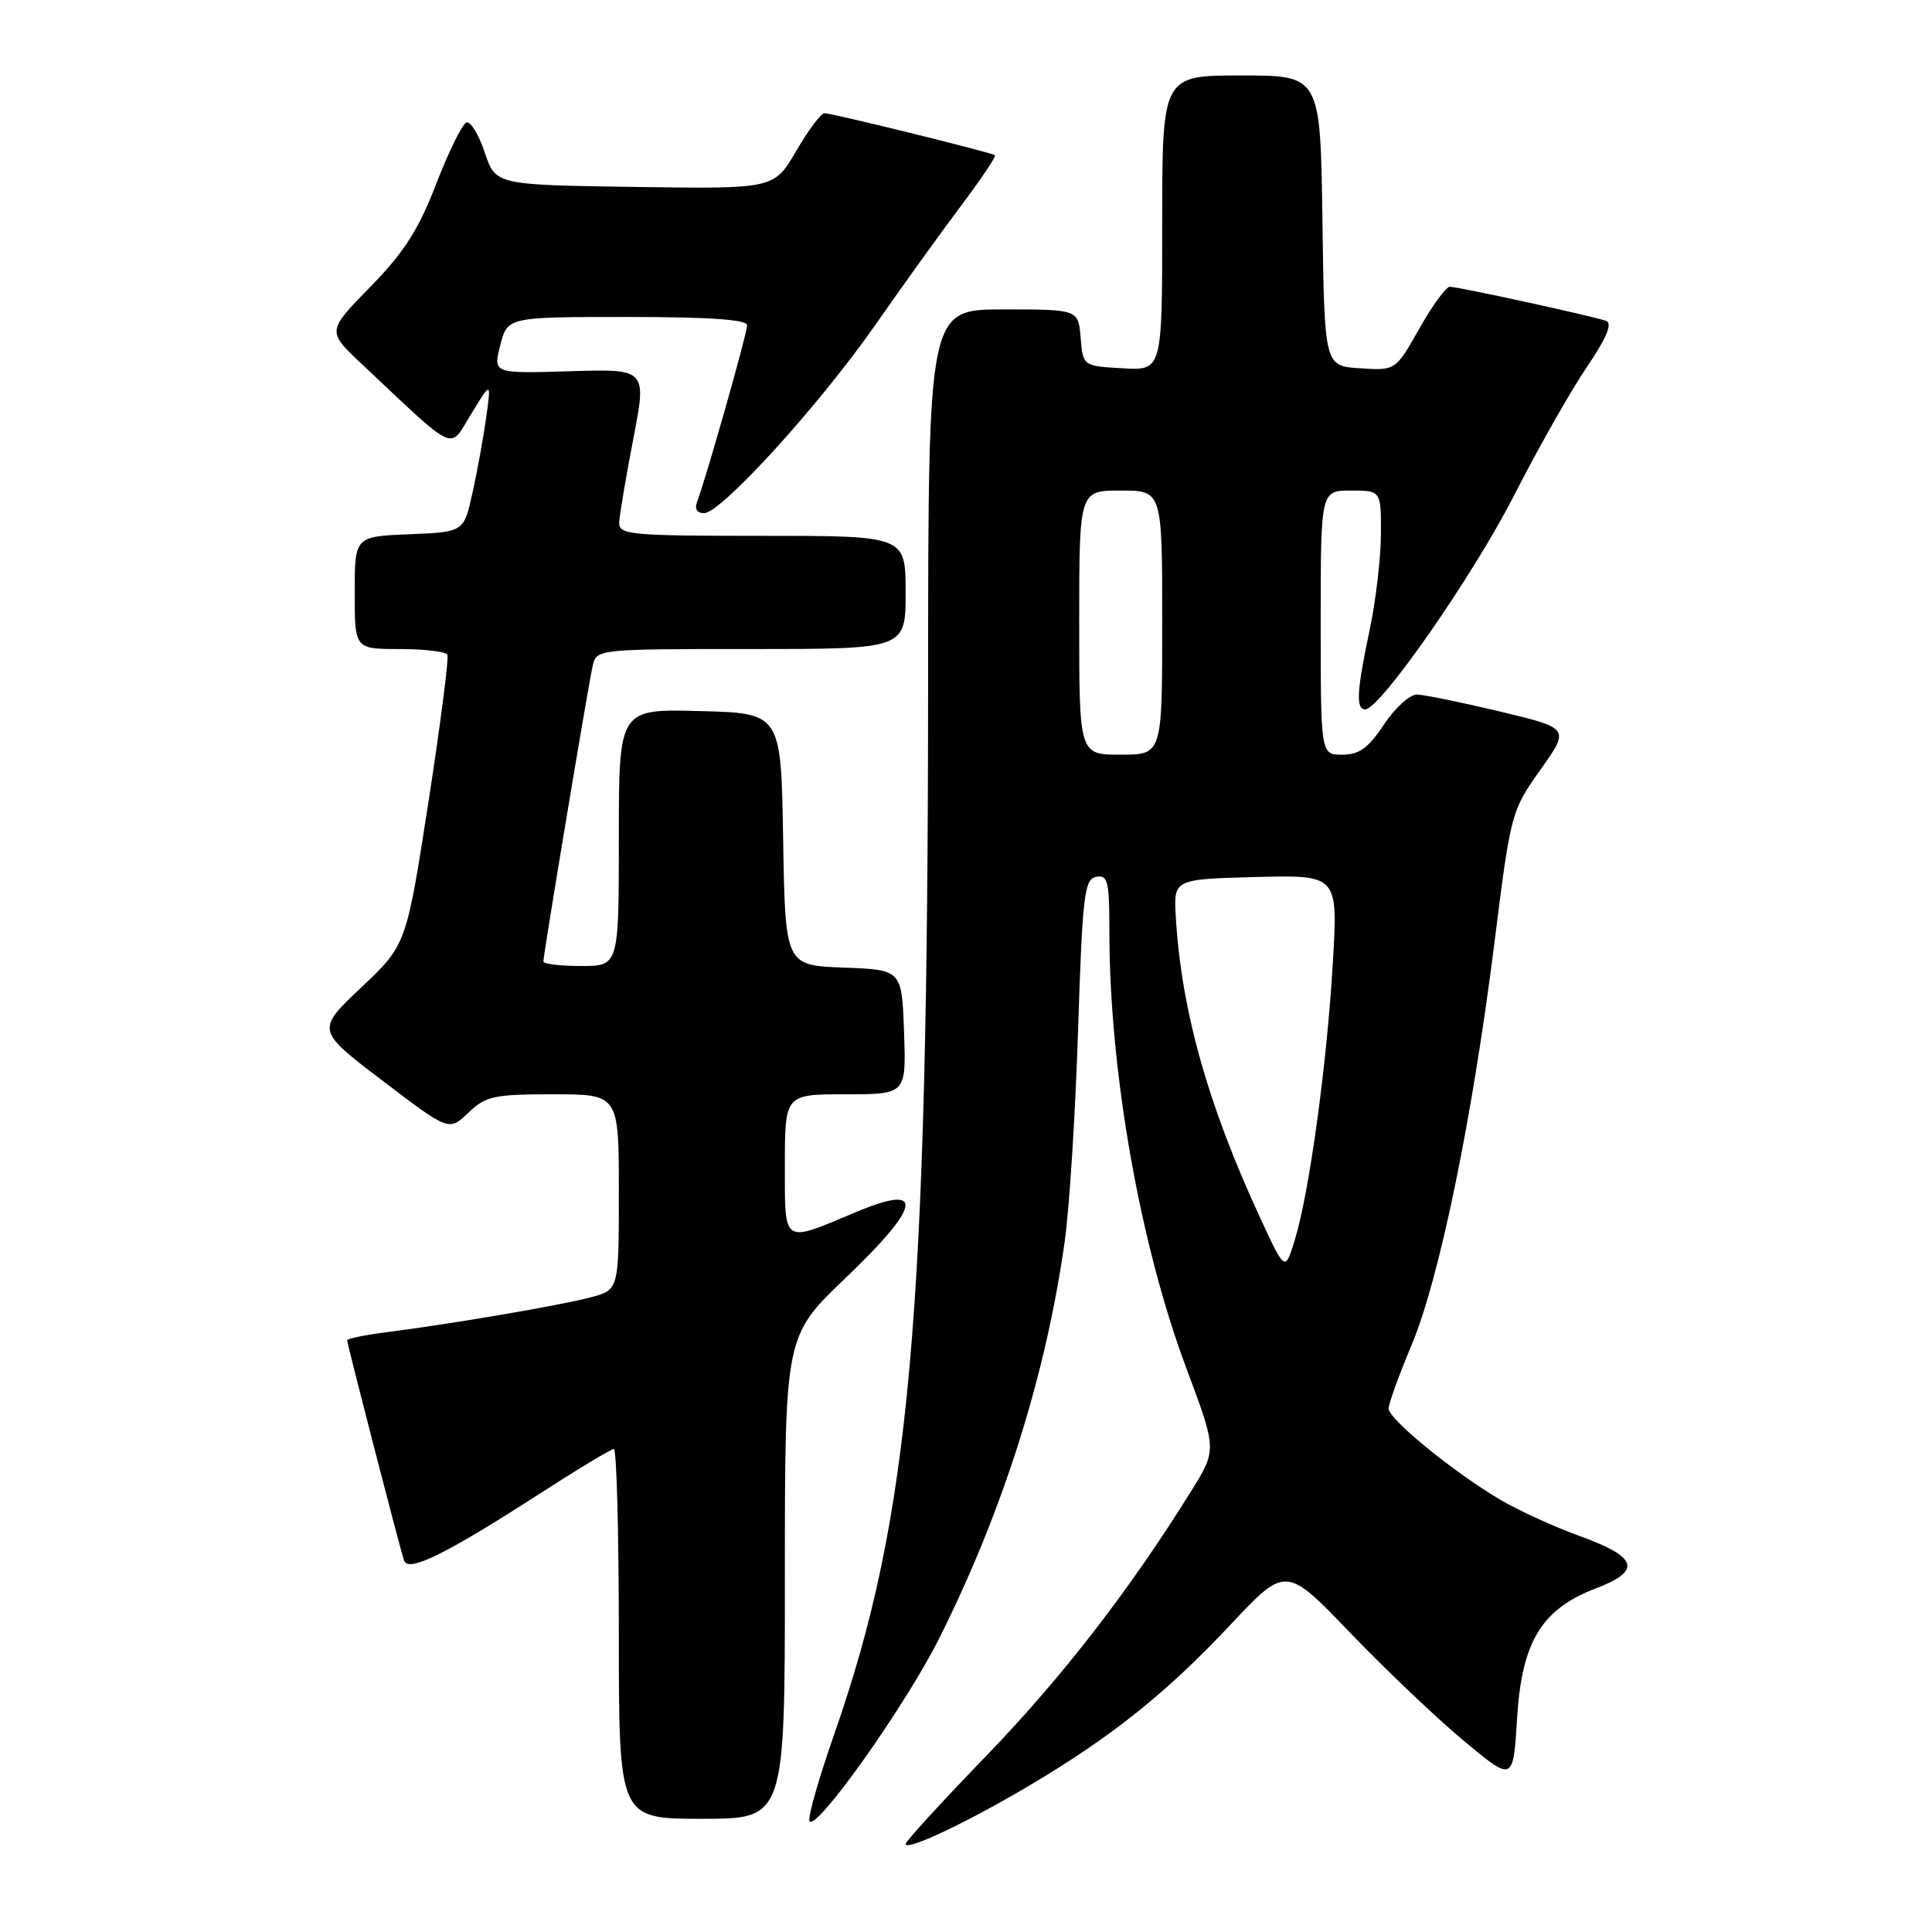<?xml version="1.0" encoding="UTF-8" standalone="no"?>
<!DOCTYPE svg PUBLIC "-//W3C//DTD SVG 1.1//EN" "http://www.w3.org/Graphics/SVG/1.1/DTD/svg11.dtd" >
<svg xmlns="http://www.w3.org/2000/svg" xmlns:xlink="http://www.w3.org/1999/xlink" version="1.1" viewBox="0 0 256 256">
 <g >
 <path fill="currentColor"
d=" M 136.30 236.65 C 147.25 230.17 154.52 224.37 163.03 215.30 C 170.38 207.47 170.38 207.47 178.94 216.39 C 183.65 221.29 190.43 227.73 194.00 230.70 C 200.50 236.11 200.50 236.11 201.02 227.70 C 201.64 217.51 204.26 213.21 211.53 210.44 C 217.57 208.13 217.01 206.32 209.39 203.56 C 206.03 202.35 201.30 200.19 198.89 198.78 C 192.70 195.15 184.00 188.05 184.00 186.65 C 184.00 185.99 185.36 182.22 187.03 178.26 C 190.72 169.46 195.07 148.37 198.01 125.00 C 200.18 107.70 200.25 107.44 204.11 102.00 C 208.02 96.50 208.02 96.50 198.76 94.28 C 193.67 93.07 188.72 92.05 187.76 92.03 C 186.81 92.02 184.84 93.80 183.38 96.00 C 181.32 99.12 180.10 100.00 177.87 100.00 C 175.00 100.00 175.00 100.00 175.00 82.50 C 175.00 65.00 175.00 65.00 179.00 65.00 C 183.00 65.00 183.00 65.00 182.98 70.75 C 182.97 73.91 182.30 79.65 181.48 83.50 C 179.77 91.57 179.64 94.00 180.90 94.00 C 182.86 94.00 195.20 76.27 200.59 65.71 C 203.73 59.54 208.06 51.91 210.20 48.74 C 212.92 44.71 213.70 42.83 212.80 42.51 C 211.01 41.88 193.24 38.00 192.11 38.00 C 191.60 38.00 189.78 40.50 188.06 43.55 C 184.92 49.11 184.92 49.11 180.21 48.80 C 175.50 48.50 175.50 48.50 175.23 29.25 C 174.96 10.00 174.96 10.00 164.48 10.00 C 154.00 10.00 154.00 10.00 154.00 29.55 C 154.00 49.10 154.00 49.10 148.75 48.80 C 143.50 48.50 143.50 48.50 143.19 44.75 C 142.88 41.00 142.88 41.00 132.94 41.00 C 123.00 41.00 123.00 41.00 122.98 89.75 C 122.95 174.96 120.65 200.85 110.52 229.85 C 108.53 235.54 107.06 240.68 107.25 241.26 C 107.86 243.08 119.91 226.14 124.44 217.11 C 132.90 200.22 138.58 182.26 141.08 164.50 C 141.70 160.10 142.50 147.51 142.85 136.51 C 143.43 118.57 143.68 116.49 145.25 116.19 C 146.79 115.89 147.00 116.75 147.00 123.47 C 147.00 141.89 151.06 164.91 157.18 181.25 C 161.24 192.09 161.24 192.09 157.87 197.52 C 149.75 210.60 140.75 222.24 130.75 232.59 C 124.84 238.71 120.00 243.99 120.00 244.33 C 120.00 245.33 128.03 241.55 136.30 236.65 Z  M 104.00 209.01 C 104.00 177.02 104.00 177.02 112.00 169.38 C 122.16 159.67 122.62 156.74 113.37 160.63 C 103.60 164.74 104.00 165.01 104.00 154.43 C 104.00 145.00 104.00 145.00 112.04 145.00 C 120.08 145.00 120.08 145.00 119.79 136.75 C 119.50 128.50 119.50 128.50 111.77 128.21 C 104.05 127.92 104.05 127.92 103.77 111.21 C 103.50 94.50 103.50 94.50 92.75 94.22 C 82.00 93.93 82.00 93.93 82.00 110.97 C 82.00 128.00 82.00 128.00 77.00 128.00 C 74.25 128.00 72.00 127.73 72.00 127.40 C 72.00 126.48 77.95 90.79 78.53 88.25 C 79.04 86.01 79.10 86.00 99.52 86.00 C 120.00 86.00 120.00 86.00 120.00 78.50 C 120.00 71.00 120.00 71.00 101.00 71.00 C 83.55 71.00 82.00 70.86 82.05 69.25 C 82.08 68.29 82.92 63.31 83.91 58.19 C 85.71 48.88 85.71 48.88 75.52 49.19 C 65.33 49.50 65.33 49.50 66.29 45.75 C 67.24 42.00 67.24 42.00 83.12 42.00 C 94.01 42.00 99.00 42.35 99.00 43.10 C 99.00 44.17 93.54 63.44 92.37 66.48 C 92.01 67.42 92.35 68.00 93.29 68.00 C 95.55 68.00 108.63 53.61 116.00 43.03 C 119.58 37.90 124.68 30.80 127.34 27.27 C 130.00 23.73 132.02 20.72 131.84 20.57 C 131.38 20.20 110.27 15.00 109.24 15.00 C 108.79 15.00 107.10 17.26 105.49 20.02 C 102.56 25.04 102.56 25.04 84.11 24.77 C 65.67 24.50 65.67 24.50 64.23 20.20 C 63.44 17.83 62.35 16.05 61.81 16.23 C 61.26 16.41 59.46 20.07 57.80 24.36 C 55.45 30.46 53.54 33.44 49.05 38.03 C 43.32 43.89 43.32 43.89 47.91 48.21 C 60.76 60.29 59.46 59.70 62.44 54.84 C 65.09 50.50 65.09 50.50 64.42 55.33 C 64.05 57.99 63.23 62.49 62.60 65.33 C 61.46 70.50 61.46 70.50 54.23 70.79 C 47.00 71.09 47.00 71.09 47.00 78.54 C 47.00 86.00 47.00 86.00 52.94 86.00 C 56.21 86.00 59.06 86.34 59.28 86.75 C 59.50 87.16 58.36 95.98 56.76 106.35 C 53.83 125.21 53.83 125.21 47.86 130.85 C 41.89 136.50 41.89 136.50 50.69 143.20 C 59.49 149.90 59.49 149.90 62.05 147.45 C 64.37 145.23 65.44 145.00 73.30 145.00 C 82.00 145.00 82.00 145.00 82.00 157.96 C 82.00 170.92 82.00 170.92 78.25 171.91 C 74.19 172.98 59.70 175.45 51.25 176.52 C 48.36 176.89 46.00 177.37 46.00 177.59 C 46.00 178.09 52.95 205.02 53.54 206.78 C 54.08 208.41 59.12 205.92 71.59 197.87 C 76.59 194.64 80.98 192.00 81.34 192.00 C 81.70 192.00 82.00 203.03 82.00 216.50 C 82.00 241.00 82.00 241.00 93.00 241.00 C 104.00 241.00 104.00 241.00 104.00 209.01 Z  M 167.04 161.50 C 160.07 146.48 156.54 133.93 155.80 121.50 C 155.50 116.50 155.50 116.50 166.40 116.21 C 177.30 115.93 177.30 115.93 176.60 127.71 C 175.81 141.11 173.49 157.98 171.58 164.26 C 170.28 168.50 170.28 168.50 167.04 161.50 Z  M 143.00 82.50 C 143.00 65.00 143.00 65.00 148.50 65.00 C 154.00 65.00 154.00 65.00 154.00 82.50 C 154.00 100.00 154.00 100.00 148.50 100.00 C 143.00 100.00 143.00 100.00 143.00 82.50 Z "/>
</g>
</svg>